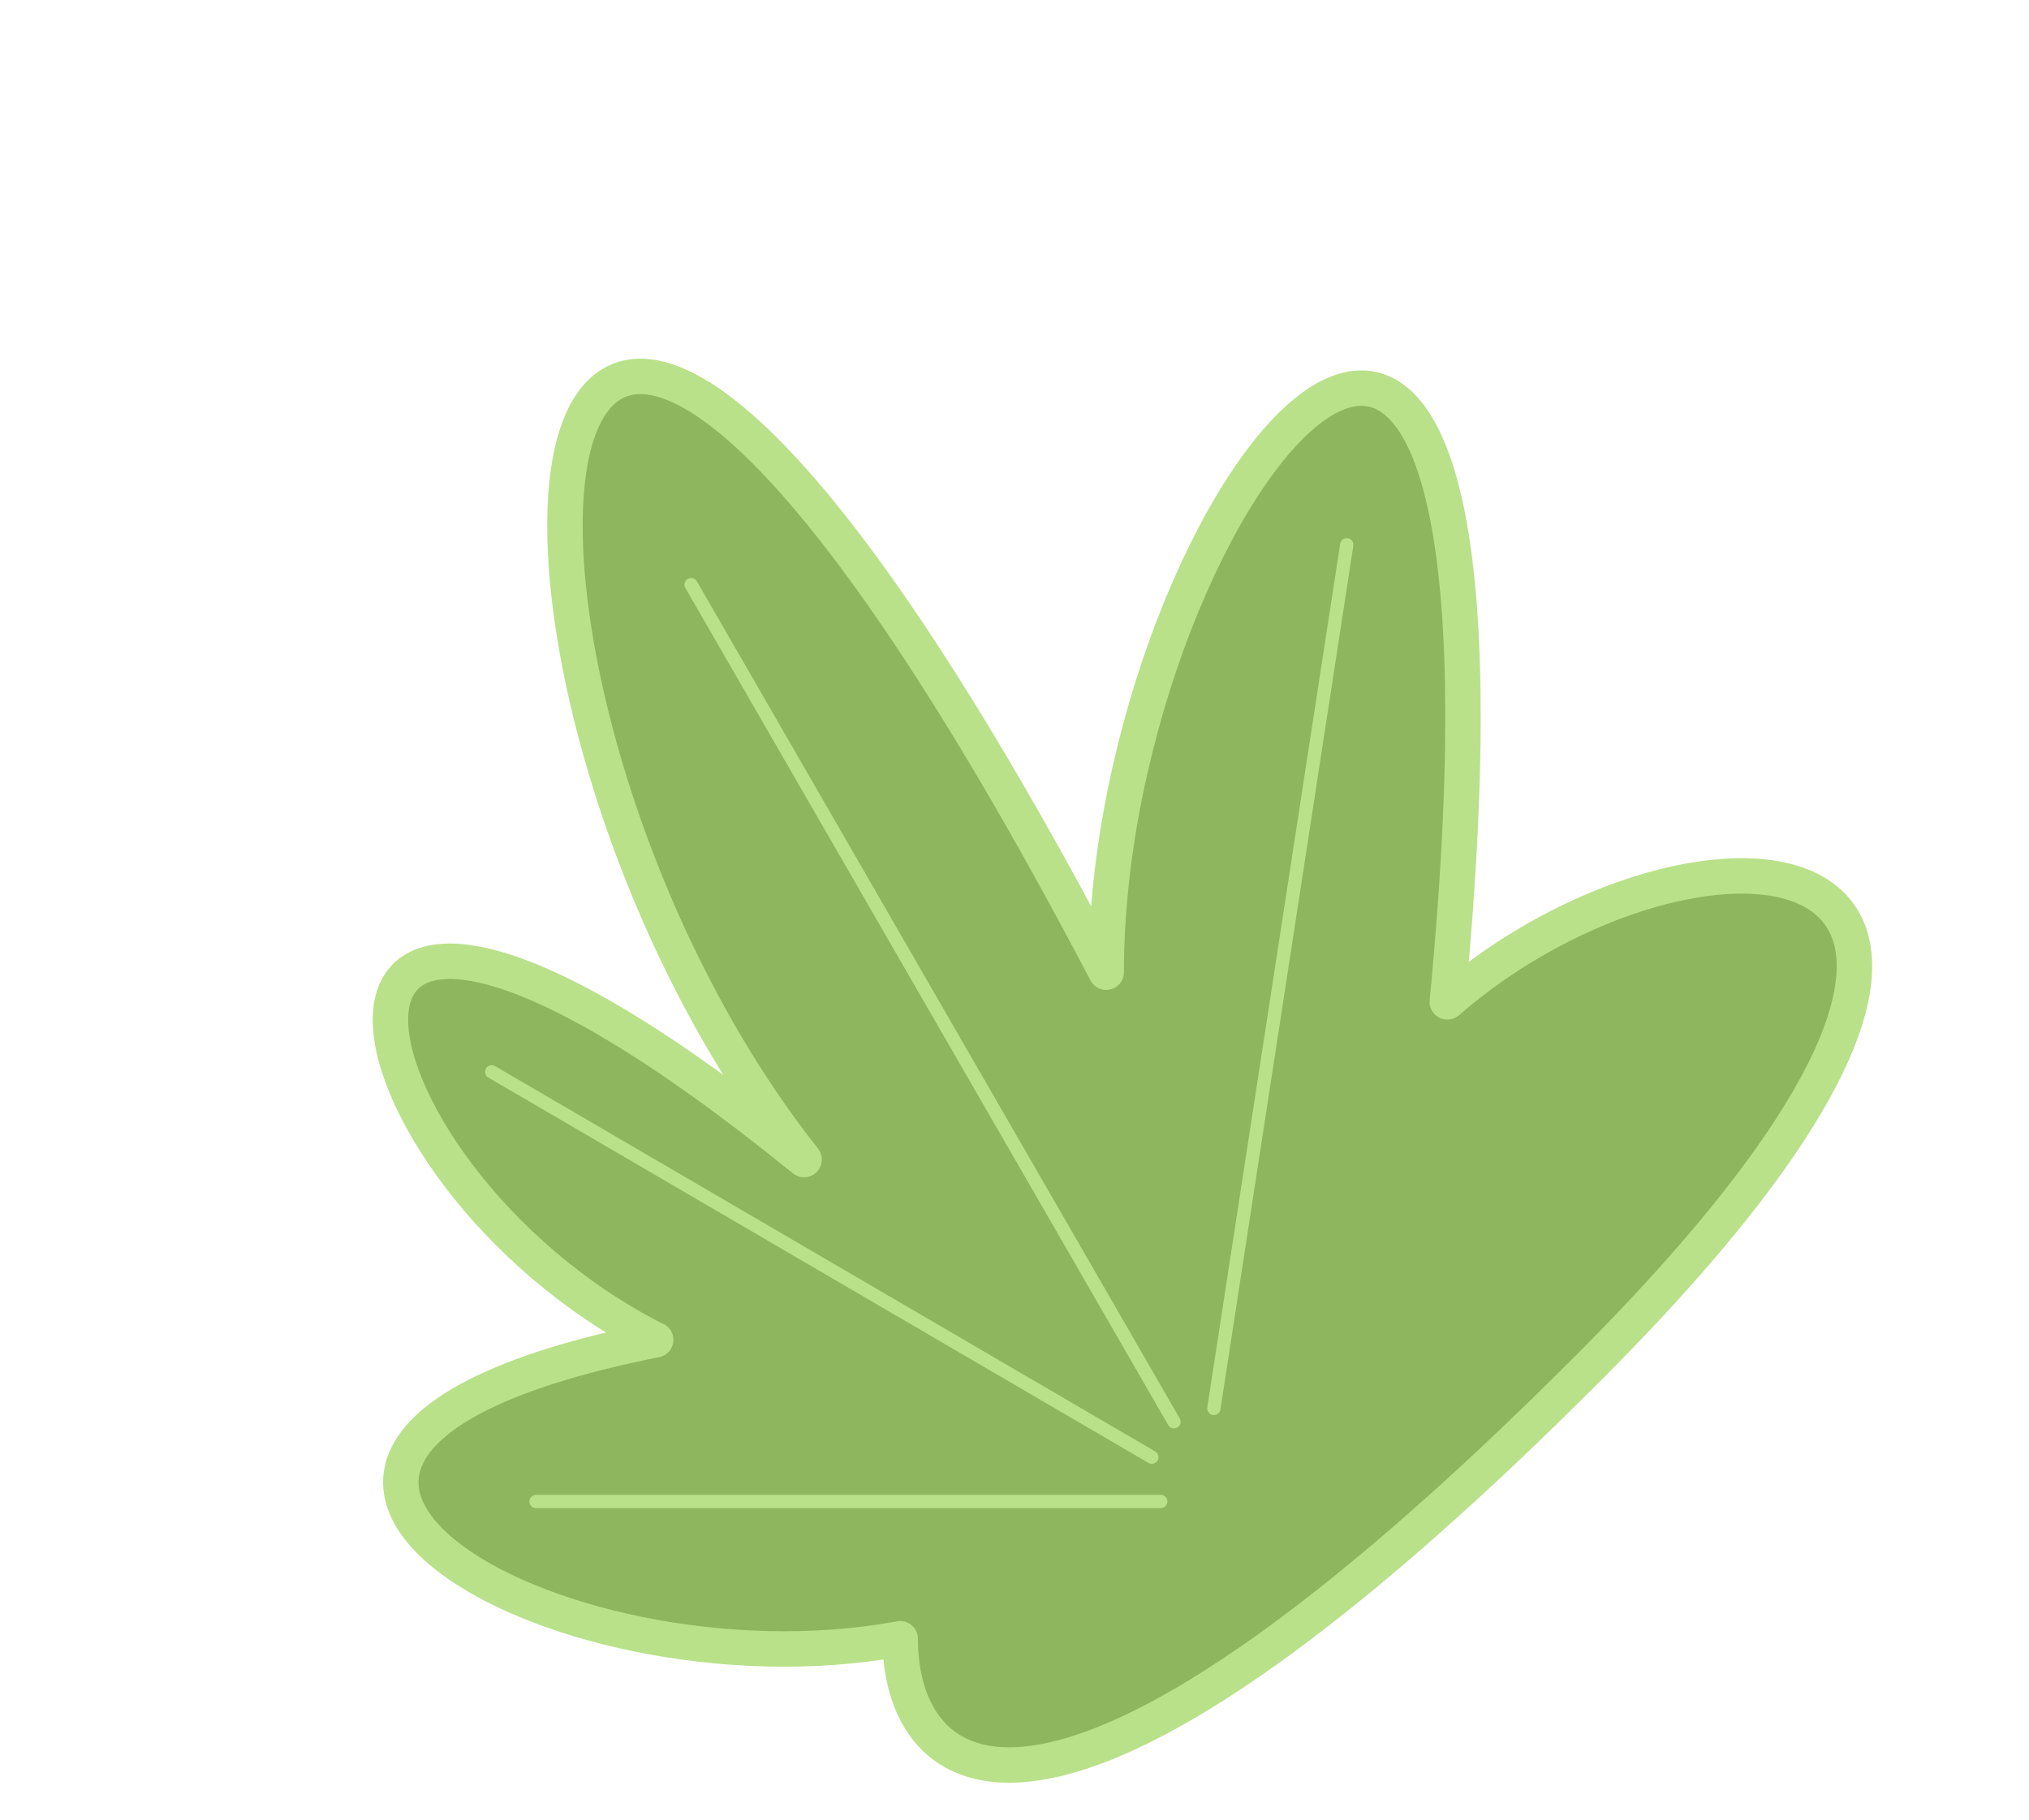 <svg viewBox="0 0 458 411" fill="none" xmlns="http://www.w3.org/2000/svg"><path d="M148 302.5c-122.2 24.3-23.6 82 55.2 67.5 0 31.6 31.1 63.5 155.8-61.6 124.7-125.1 23.7-131-32.3-82.2 23.4-243.2-77-114-77-6.7C107.2-52 96.1 153.7 181.5 261.8c-129.6-105.2-108 3-33.6 40.7Z" fill="#8EB65F" stroke="#B9E18A" stroke-width="8" stroke-linecap="round" stroke-linejoin="round"/><path d="m156 132 109 189M111 242l149 87M304 123l-30 195M121 339h141" stroke="#B9E18A" stroke-width="3" stroke-linecap="round"/></svg>